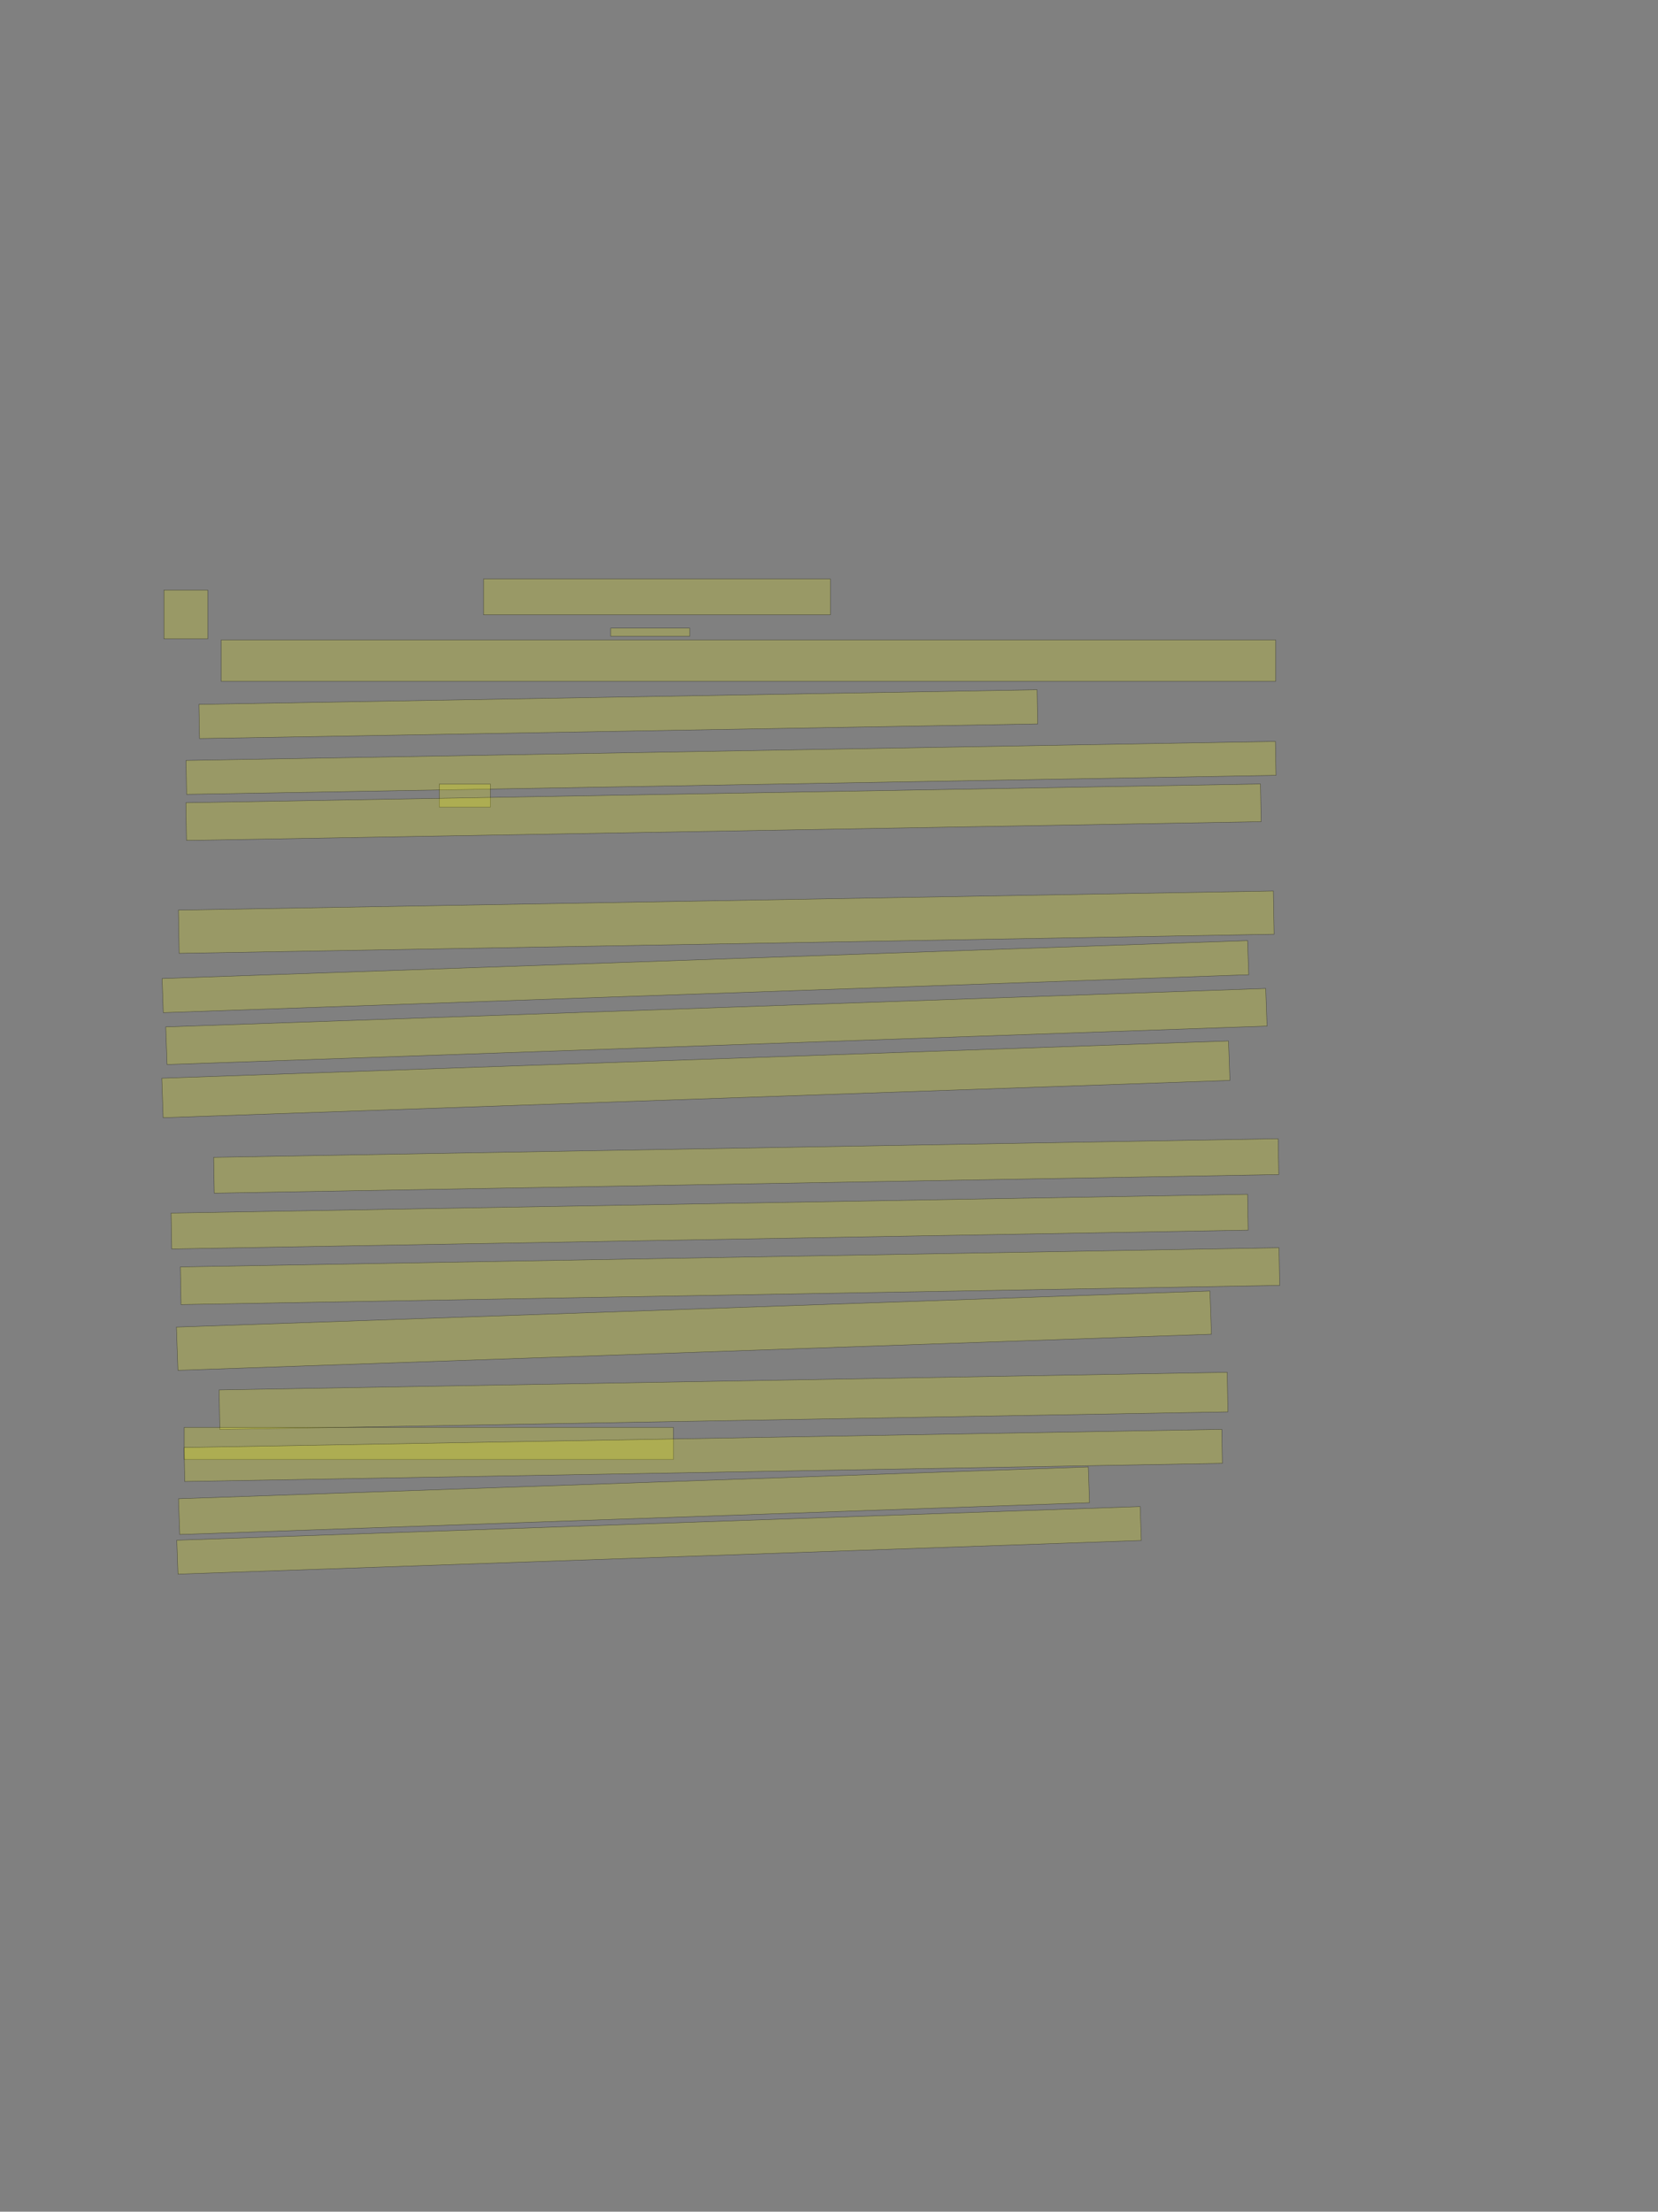 <?xml version="1.0" encoding="UTF-8" standalone="no"?><svg xmlns="http://www.w3.org/2000/svg" xmlns:xlink="http://www.w3.org/1999/xlink" height="5439" width="4079">
 <rect width="100%" height="100%" fill="#808080" stroke="none"/>
 <g>
  <title>Layer 1</title>
  <rect class=" imageannotationLine imageannotationLinked" fill="#FFFF00" fill-opacity="0.2" height="120" id="svg_2" stroke="#000000" stroke-opacity="0.5" width="107.794" x="403.317" xlink:href="#la" y="1451"/>
  <rect class=" imageannotationLine imageannotationLinked" fill="#FFFF00" fill-opacity="0.2" height="88.182" id="svg_4" stroke="#000000" stroke-opacity="0.5" width="853.247" x="1189.68" xlink:href="#lb" y="1423.728"/>
  <rect class=" imageannotationLine imageannotationLinked" fill="#FFFF00" fill-opacity="0.2" height="101.818" id="svg_6" stroke="#000000" stroke-opacity="0.5" width="2594.156" x="544.226" xlink:href="#lc" y="1573.727"/>
  <rect class=" imageannotationLine imageannotationLinked" fill="#FFFF00" fill-opacity="0.2" height="84.039" id="svg_8" stroke="#000000" stroke-opacity="0.5" transform="rotate(-1 1521.16,1756.25) " width="2062.338" x="489.994" xlink:href="#ld" y="1714.232"/>
  <rect class=" imageannotationLine imageannotationLinked" fill="#FFFF00" fill-opacity="0.2" height="83.404" id="svg_10" stroke="#000000" stroke-opacity="0.5" transform="rotate(-1 1798.44,1888.39) " width="2680.519" x="458.182" xlink:href="#le" y="1846.684"/>
  <rect class=" imageannotationLine imageannotationLinked" fill="#FFFF00" fill-opacity="0.2" height="56.364" id="svg_12" stroke="#000000" stroke-opacity="0.5" width="125.975" x="1080.589" xlink:href="#lf" y="1928.273"/>
  <rect class=" imageannotationLine imageannotationLinked" fill="#FFFF00" fill-opacity="0.2" height="92.726" id="svg_14" stroke="#000000" stroke-opacity="0.5" transform="rotate(-1 1779.94,1997.36) " width="2644.156" x="457.862" xlink:href="#lg" y="1951"/>
  <rect class=" imageannotationLine imageannotationLinked" fill="#FFFF00" fill-opacity="0.2" height="106.363" id="svg_16" stroke="#000000" stroke-opacity="0.5" transform="rotate(-1 1786.76,2267.82) " width="2694.156" x="439.68" xlink:href="#lh" y="2214.637"/>
  <rect class=" imageannotationLine imageannotationLinked" fill="#FFFF00" fill-opacity="0.2" height="83.967" id="svg_18" stroke="#000000" stroke-opacity="0.5" transform="rotate(-2 1735.5,2401.73) " width="2672.046" x="399.479" xlink:href="#li" y="2359.742"/>
  <rect class=" imageannotationLine imageannotationLinked" fill="#FFFF00" fill-opacity="0.2" height="92.576" id="svg_20" stroke="#000000" stroke-opacity="0.5" transform="rotate(-2 1762.46,2524.37) " width="2707.792" x="408.567" xlink:href="#lj" y="2478.086"/>
  <rect class=" imageannotationLine imageannotationLinked" fill="#FFFF00" fill-opacity="0.2" height="97.119" id="svg_22" stroke="#000000" stroke-opacity="0.5" transform="rotate(-2 1711.92,2654.26) " width="2625.974" x="398.933" xlink:href="#lk" y="2605.697"/>
  <rect class=" imageannotationLine imageannotationLinked" fill="#FFFF00" fill-opacity="0.2" height="88.184" id="svg_24" stroke="#000000" stroke-opacity="0.5" transform="rotate(-1 1835.8,2867.28) " width="2619.223" x="526.186" xlink:href="#ll" y="2823.188"/>
  <rect class=" imageannotationLine imageannotationLinked" fill="#FFFF00" fill-opacity="0.2" height="88.181" id="svg_26" stroke="#000000" stroke-opacity="0.5" transform="rotate(-1 1745.85,3004.18) " width="2648.701" x="421.499" xlink:href="#lm" y="2960.092"/>
  <rect class=" imageannotationLine imageannotationLinked" fill="#FFFF00" fill-opacity="0.2" height="92.649" id="svg_28" stroke="#000000" stroke-opacity="0.5" transform="rotate(-1 1795.97,3138.31) " width="2703.247" x="444.345" xlink:href="#ln" y="3091.986"/>
  <rect class=" imageannotationLine imageannotationLinked" fill="#FFFF00" fill-opacity="0.2" height="106.363" id="svg_30" stroke="#000000" stroke-opacity="0.5" transform="rotate(-2 1707.21,3272.37) " width="2544.156" x="435.135" xlink:href="#lo" y="3219.183"/>
  <rect class=" imageannotationLine imageannotationLinked" fill="#FFFF00" fill-opacity="0.2" height="97.273" id="svg_32" stroke="#000000" stroke-opacity="0.5" transform="rotate(-1 1780.02,3445.09) " width="2480.52" x="539.76" xlink:href="#lp" y="3396.453"/>
  <rect class=" imageannotationLine imageannotationLinked" fill="#FFFF00" fill-opacity="0.2" height="79.09" id="svg_34" stroke="#000000" stroke-opacity="0.5" width="1203.248" x="453.317" xlink:href="#lq" y="3510.091"/>
  <rect class=" imageannotationLine imageannotationLinked" fill="#FFFF00" fill-opacity="0.2" height="83.639" id="svg_36" stroke="#000000" stroke-opacity="0.5" transform="rotate(-1 1730.14,3579.18) " width="2553.247" x="453.515" xlink:href="#lr" y="3537.359"/>
  <rect class=" imageannotationLine imageannotationLinked" fill="#FFFF00" fill-opacity="0.2" height="88.033" id="svg_38" stroke="#000000" stroke-opacity="0.5" transform="rotate(-2 1559.8,3690.61) " width="2239.61" x="440" xlink:href="#ls" y="3646.597"/>
  <rect class=" imageannotationLine imageannotationLinked" fill="#FFFF00" fill-opacity="0.2" height="83.491" id="svg_40" stroke="#000000" stroke-opacity="0.5" transform="rotate(-2 1621.4,3788.02) " width="2371.429" x="435.681" xlink:href="#lt" y="3746.271"/>
  <rect class=" imageannotationLine imageannotationLinked" fill="#FFFF00" fill-opacity="0.2" height="20" id="svg_3" stroke="#000000" stroke-opacity="0.5" width="194.444" x="1502.482" xlink:href="#lu" y="1544.704"/>
 </g>
</svg>